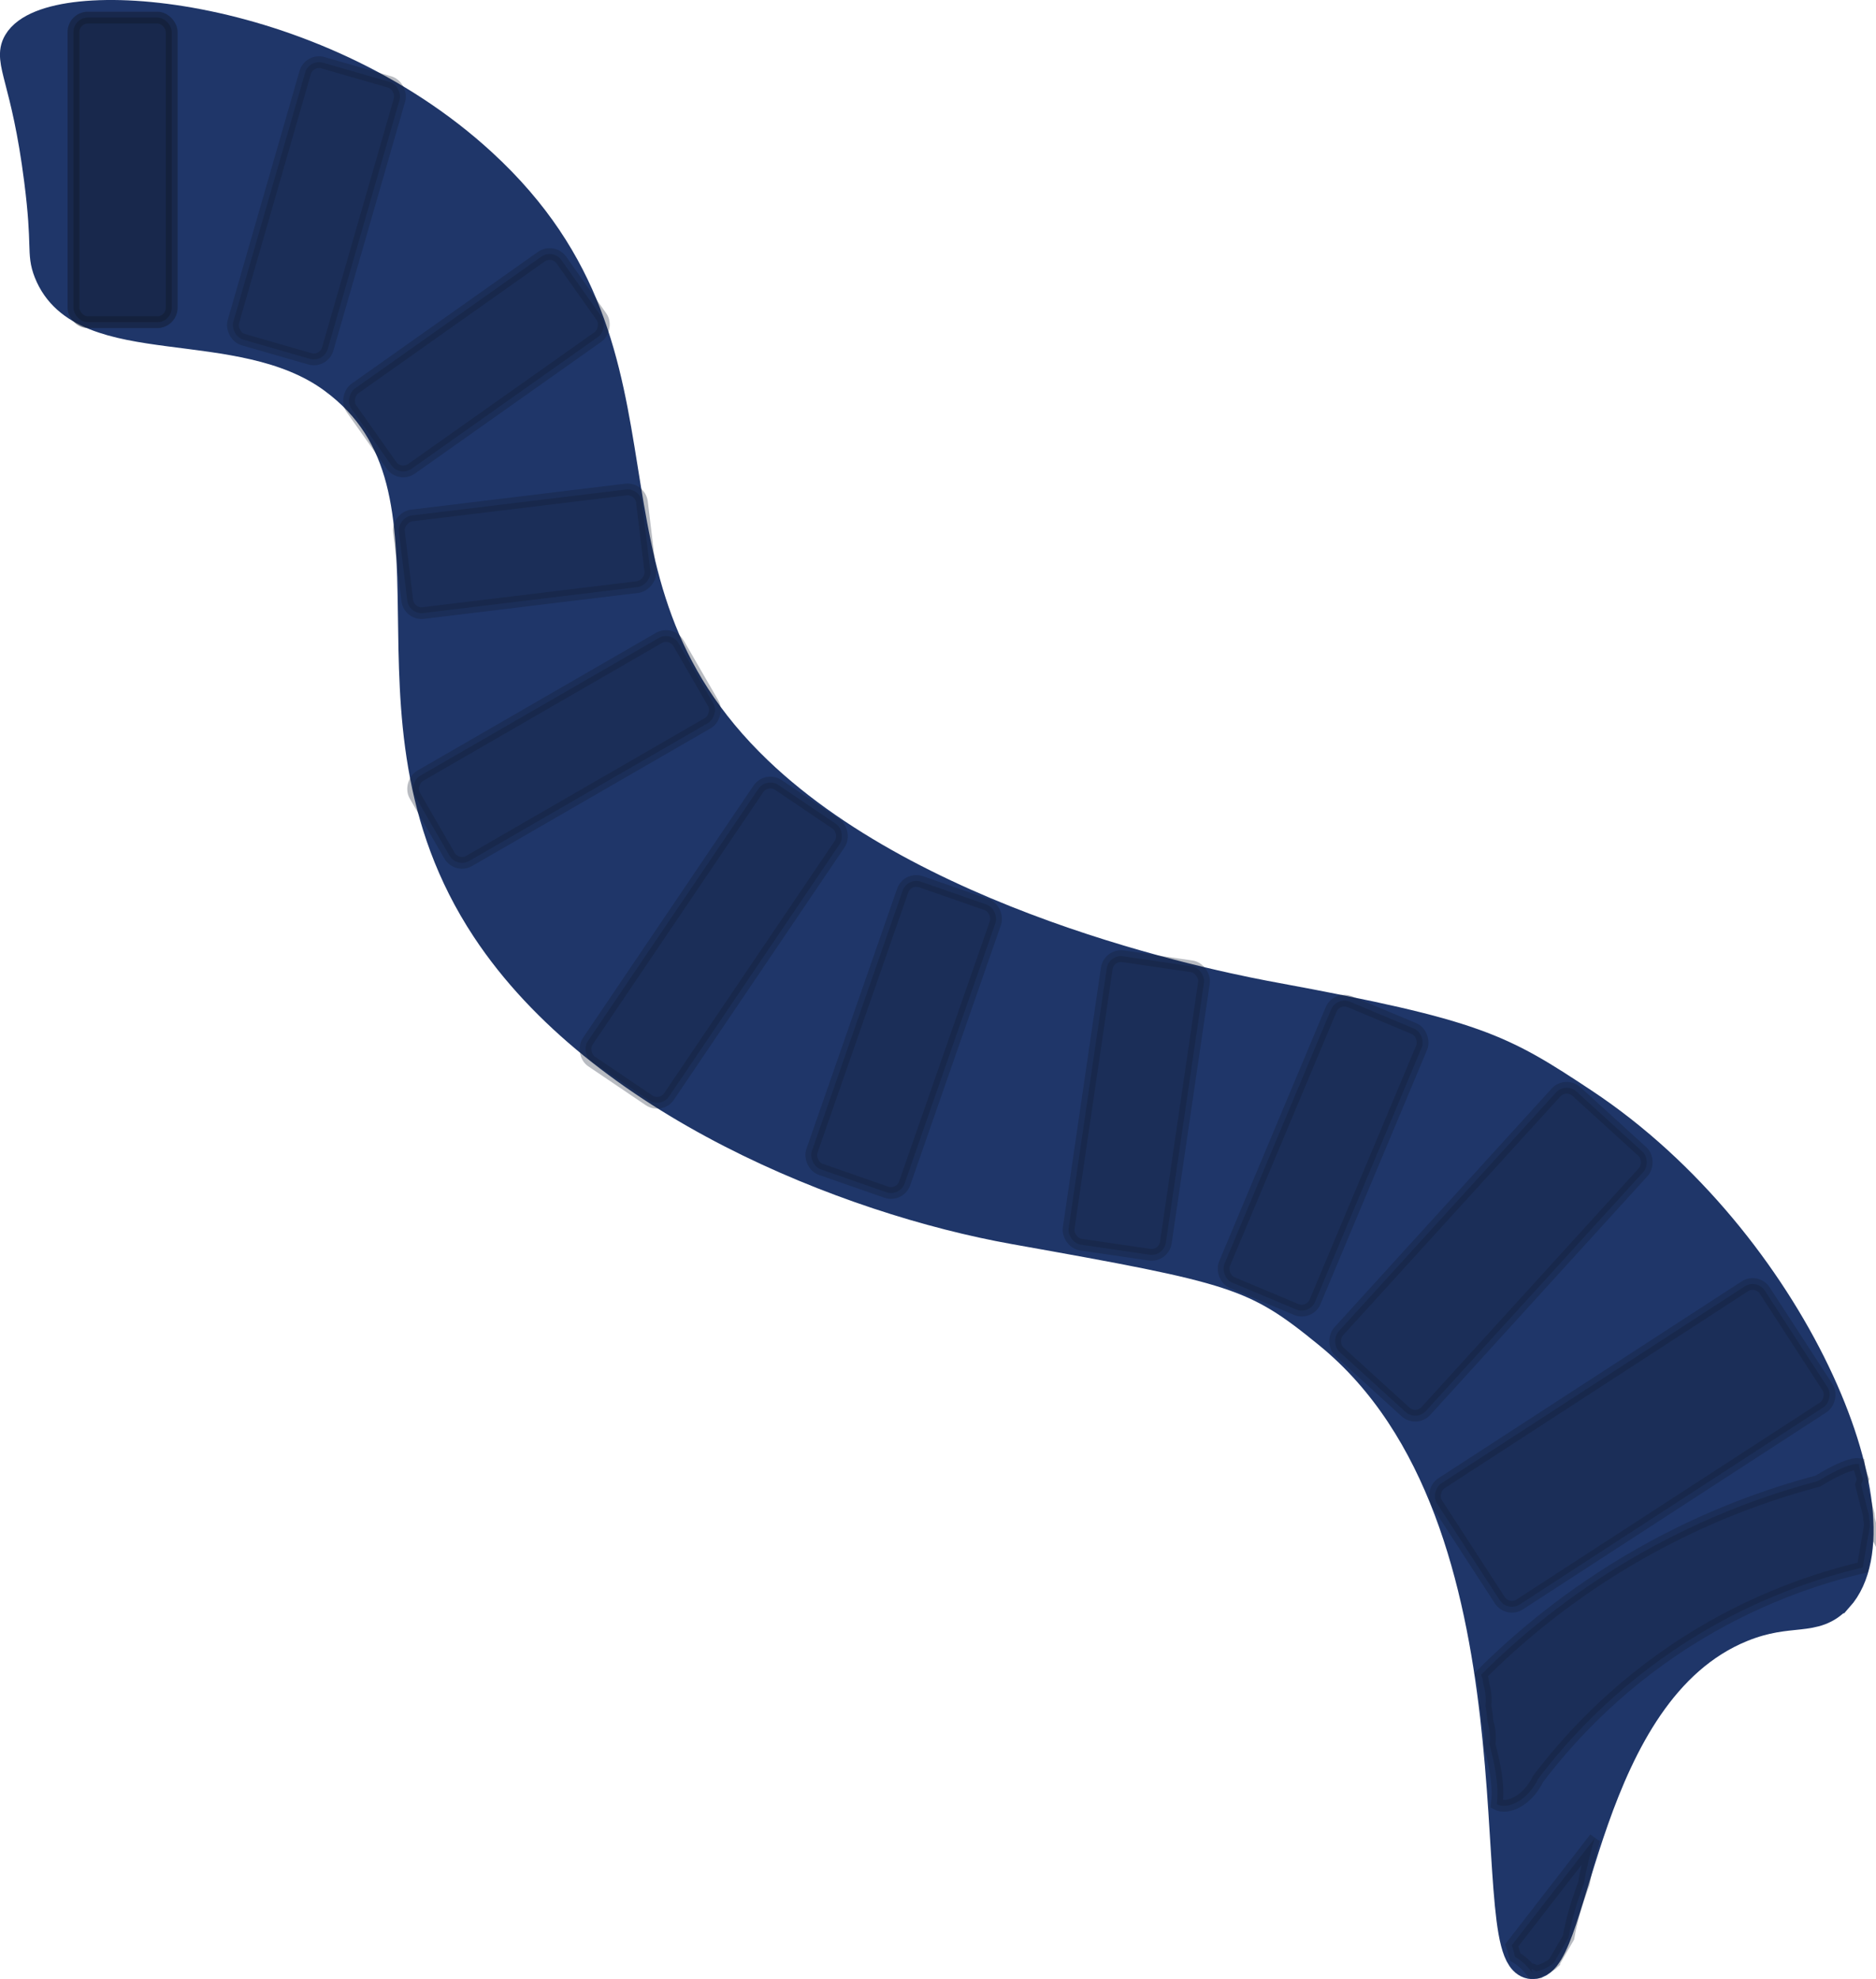 <?xml version="1.0" encoding="UTF-8"?>
<svg id="Layer_2" data-name="Layer 2" xmlns="http://www.w3.org/2000/svg" viewBox="0 0 159.85 168.62">
  <defs>
    <style>
      .cls-1 {
        fill: #111c2f;
        opacity: .3;
        stroke: #111c2f;
      }

      .cls-1, .cls-2 {
        stroke-miterlimit: 10;
      }

      .cls-2 {
        fill: #1f3669;
        stroke: #1f3669;
        stroke-linecap: round;
        stroke-width: 3px;
      }
    </style>
  </defs>
  <g id="Layer_17" data-name="Layer 17">
    <g id="tørklæde">
      <g id="tørklæde-2" data-name="tørklæde">
        <path class="cls-2" d="M156.47,135.95c5.8-6.49-3.96-30.05-21.67-41.78-7.05-4.67-9.06-5.8-26.22-8.97-3.52-.65-29.69-5.48-44.17-19.32-17.63-16.86-5.39-35.1-23.46-51.76C26.47.78,4.35-.68,1.74,3.74c-.85,1.44.71,2.92,1.81,11.56.74,5.77.18,6.19.81,7.79,2.81,7.1,16.08,3.06,24.15,8.97,13.1,9.6.91,28.44,13.11,46.93,9.68,14.67,30.69,23,44.86,25.53,18.93,3.38,20.53,3.75,26.91,8.97,19.44,15.91,12.76,53.41,17.17,53.63,3.46.17,4.08-23.14,17.76-28.7,4.21-1.71,6.25-.36,8.13-2.47Z"/>
        <rect class="cls-1" x="6.26" y="1.5" width="8.37" height="25.95" rx="1.23" ry="1.23" transform="translate(20.89 28.95) rotate(180)"/>
        <rect class="cls-1" x="22.78" y="5.68" width="8.37" height="24.55" rx="1.23" ry="1.23" transform="translate(47.9 42.68) rotate(-163.92)"/>
        <rect class="cls-1" x="36.41" y="19.94" width="8.37" height="21.92" rx="1.23" ry="1.23" transform="translate(38.81 81.89) rotate(-125.27)"/>
        <rect class="cls-1" x="40.52" y="36.54" width="8.37" height="20.86" rx="1.23" ry="1.23" transform="translate(3.45 97) rotate(-96.91)"/>
        <rect class="cls-1" x="43.88" y="50.87" width="8.37" height="25.95" rx="1.23" ry="1.23" transform="translate(16.8 137.4) rotate(-120)"/>
        <rect class="cls-1" x="56.63" y="66.11" width="8.37" height="28.43" rx="1.23" ry="1.23" transform="translate(66.21 180.92) rotate(-145.94)"/>
        <rect class="cls-1" x="72.82" y="75.37" width="8.37" height="25.95" rx="1.23" ry="1.23" transform="translate(120.63 197.12) rotate(-160.78)"/>
        <rect class="cls-1" x="92.64" y="81.78" width="8.37" height="24.83" rx="1.23" ry="1.23" transform="translate(178.96 201.43) rotate(-171.66)"/>
        <rect class="cls-1" x="108.55" y="85.48" width="8.37" height="25.95" rx="1.23" ry="1.23" transform="translate(178.63 232.85) rotate(-157.25)"/>
        <rect class="cls-1" x="122" y="91.64" width="10.06" height="29.99" rx="1.23" ry="1.23" transform="translate(149.23 271.01) rotate(-137.7)"/>
        <rect class="cls-1" x="6.26" y="1.5" width="8.37" height="25.95" rx="1.23" ry="1.23" transform="translate(20.89 28.95) rotate(180)"/>
        <rect class="cls-1" x="132.94" y="106.5" width="12.29" height="33.3" rx="1.23" ry="1.23" transform="translate(111.52 306.86) rotate(-122.99)"/>
        <path class="cls-1" d="M159.31,129.69c-.05-.22-.07-.43-.08-.65-.22-.85-.43-1.69-.65-2.54.07-.18.12-.33.17-.48-.13-.32-.25-.66-.32-1.03-.02-.08-.02-.16-.03-.25-.6-.08-1.76.39-3.51,1.45-4.08,1.08-9.4,2.92-15.15,6.19-6,3.41-10.46,7.23-13.54,10.31.04.12.1.23.13.35.03.18.05.34.08.5.01.05.02.11.04.16.15.56.18,1.12.12,1.68.01.05.03.09.04.14.06.35.1.69.11,1.02.02.08.04.16.06.24.18.66.22,1.28.14,1.84.43,1.69.82,3.39.62,5.1.84.46,2.57-.21,3.52-2.16,2.37-3.13,6.43-7.71,12.65-11.68,5.82-3.71,11.31-5.46,15.01-6.33.2-1.19.41-2.38.61-3.57-.01-.1-.03-.2-.03-.31Z"/>
        <path class="cls-1" d="M129.03,166.46c.03.1.04.18.07.27.52.3,1.01.73,1.44,1.32.01,0,.02,0,.03,0-.2-.38.03-.29.33-.08.05-.01.09-.02.14-.04.39-.1.71-.24.99-.43.08-.05.16-.1.24-.16.06-.05.11-.12.17-.17,0-.01.01-.03.02-.04.4-.71.81-1.39,1.19-2.05.25-1.46.68-2.88,1.19-4.29.04-.1.08-.2.12-.31.21-1.27.52-2.51.9-3.79.01-.03.02-.06.04-.09l-7.09,9.15c.08.22.16.45.23.7Z"/>
      </g>
    </g>
  </g>
</svg>